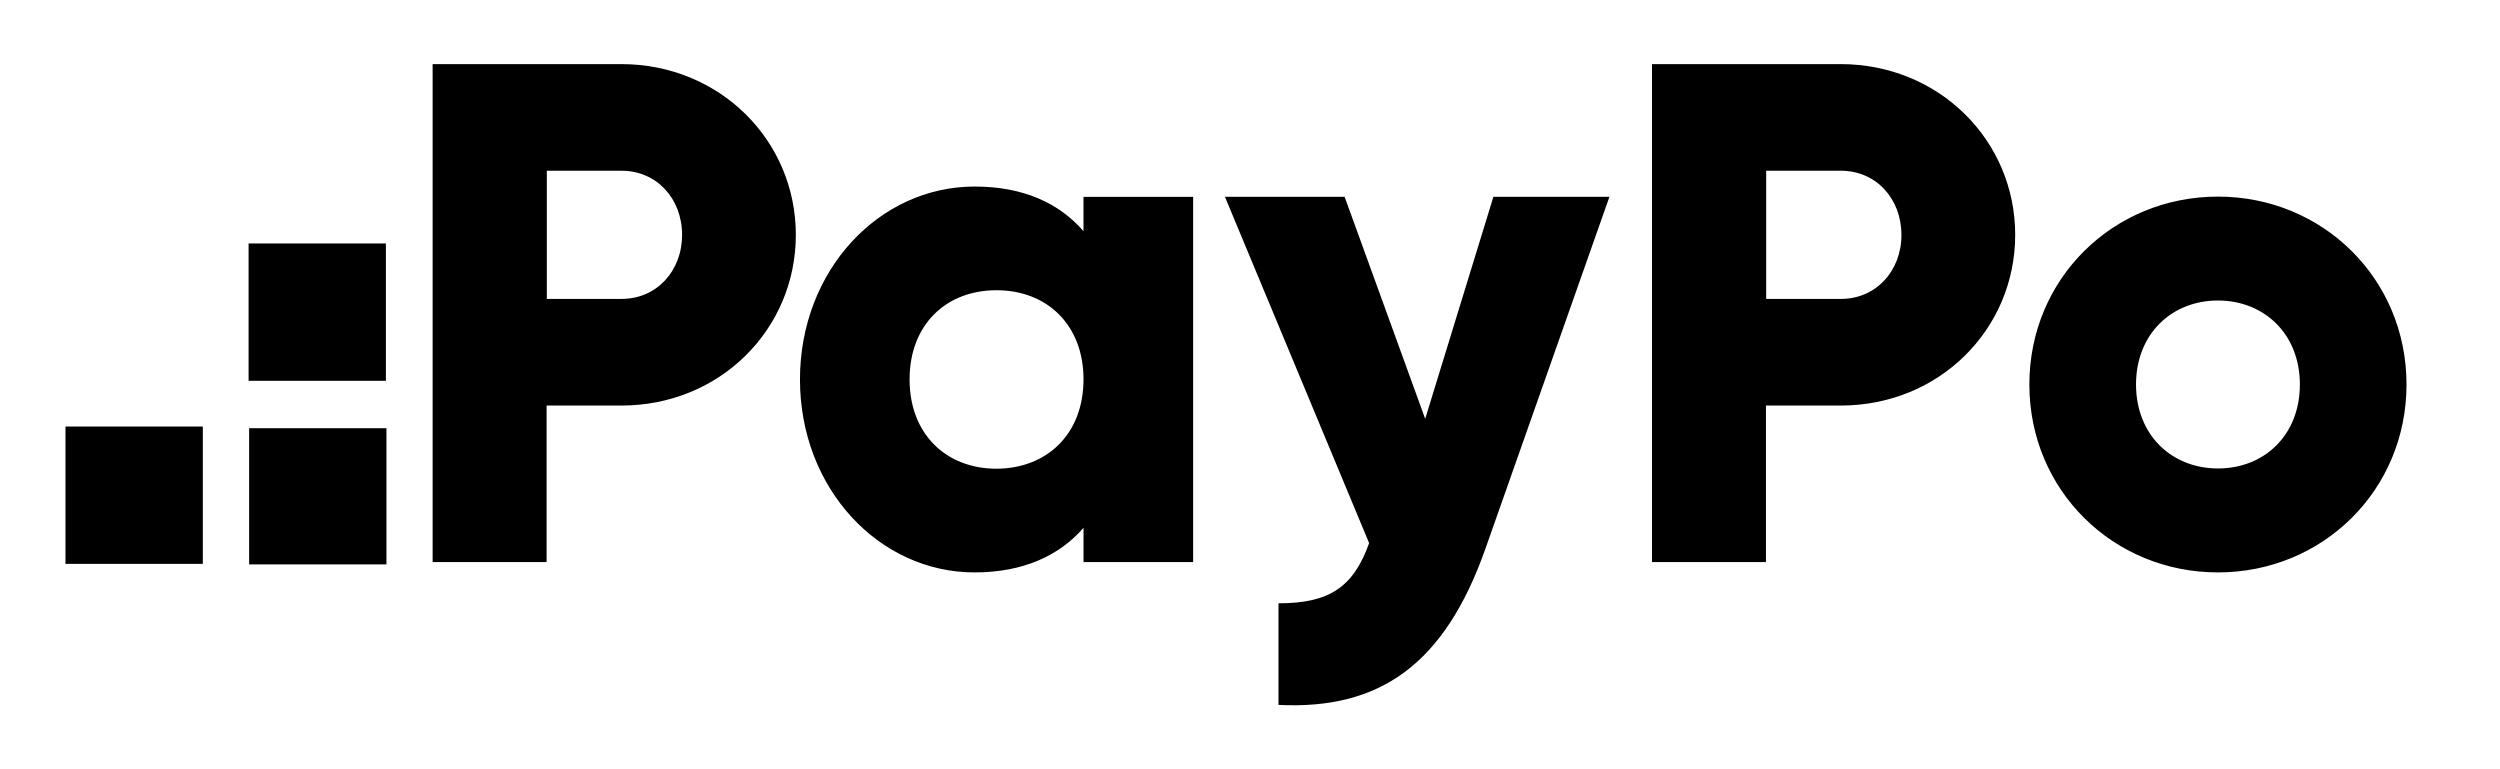 <svg xmlns="http://www.w3.org/2000/svg" viewBox="0 0 78 24"><g clip-path="url(#a)"><path d="M12.057 17.61v-4.25H7.773v4.249h4.284zm-.017-5.73V7.596H7.756v4.284h4.284zm-5.712 5.712v-4.284H2.043v4.284h4.285zM24.83 7.327c0 2.956-2.378 5.326-5.44 5.326h-2.336v4.884h-3.556V2h5.884c3.07 0 5.448 2.378 5.448 5.327zm-3.549 0c0-1.136-.8-2-1.885-2h-2.335v3.999h2.335c1.086 0 1.885-.864 1.885-2zm15.945-1.186v11.396h-3.42v-1.07c-.75.863-1.871 1.392-3.4 1.392-2.984 0-5.447-2.62-5.447-6.02 0-3.398 2.463-6.019 5.448-6.019 1.528 0 2.641.521 3.398 1.392v-1.07h3.42zm-3.42 5.698c0-1.706-1.143-2.784-2.714-2.784-1.57 0-2.713 1.07-2.713 2.784 0 1.707 1.142 2.785 2.713 2.785 1.57-.007 2.713-1.078 2.713-2.785zm16.408-5.698l-3.87 10.982c-1.271 3.599-3.285 5.027-6.455 4.87v-3.17c1.585 0 2.335-.5 2.828-1.878L38.218 6.14h3.734l2.514 6.927 2.128-6.927h3.62zm12.66 1.186c0 2.956-2.378 5.326-5.441 5.326h-2.335v4.884h-3.556V2h5.883c3.07 0 5.449 2.378 5.449 5.327zm-3.55 0c0-1.136-.799-2-1.884-2h-2.335v3.999h2.335c1.085 0 1.885-.864 1.885-2zm3.992 4.669c0-3.306 2.62-5.862 5.884-5.862 3.263 0 5.883 2.556 5.883 5.862s-2.62 5.863-5.883 5.863-5.884-2.557-5.884-5.863zm8.44 0c0-1.578-1.114-2.62-2.556-2.62s-2.556 1.042-2.556 2.62 1.114 2.62 2.556 2.62c1.45 0 2.556-1.042 2.556-2.62z"/></g><defs><clipPath id="a"><path transform="translate(2.045 2)" d="M0 0h73.045v20H0z"/></clipPath></defs></svg>
